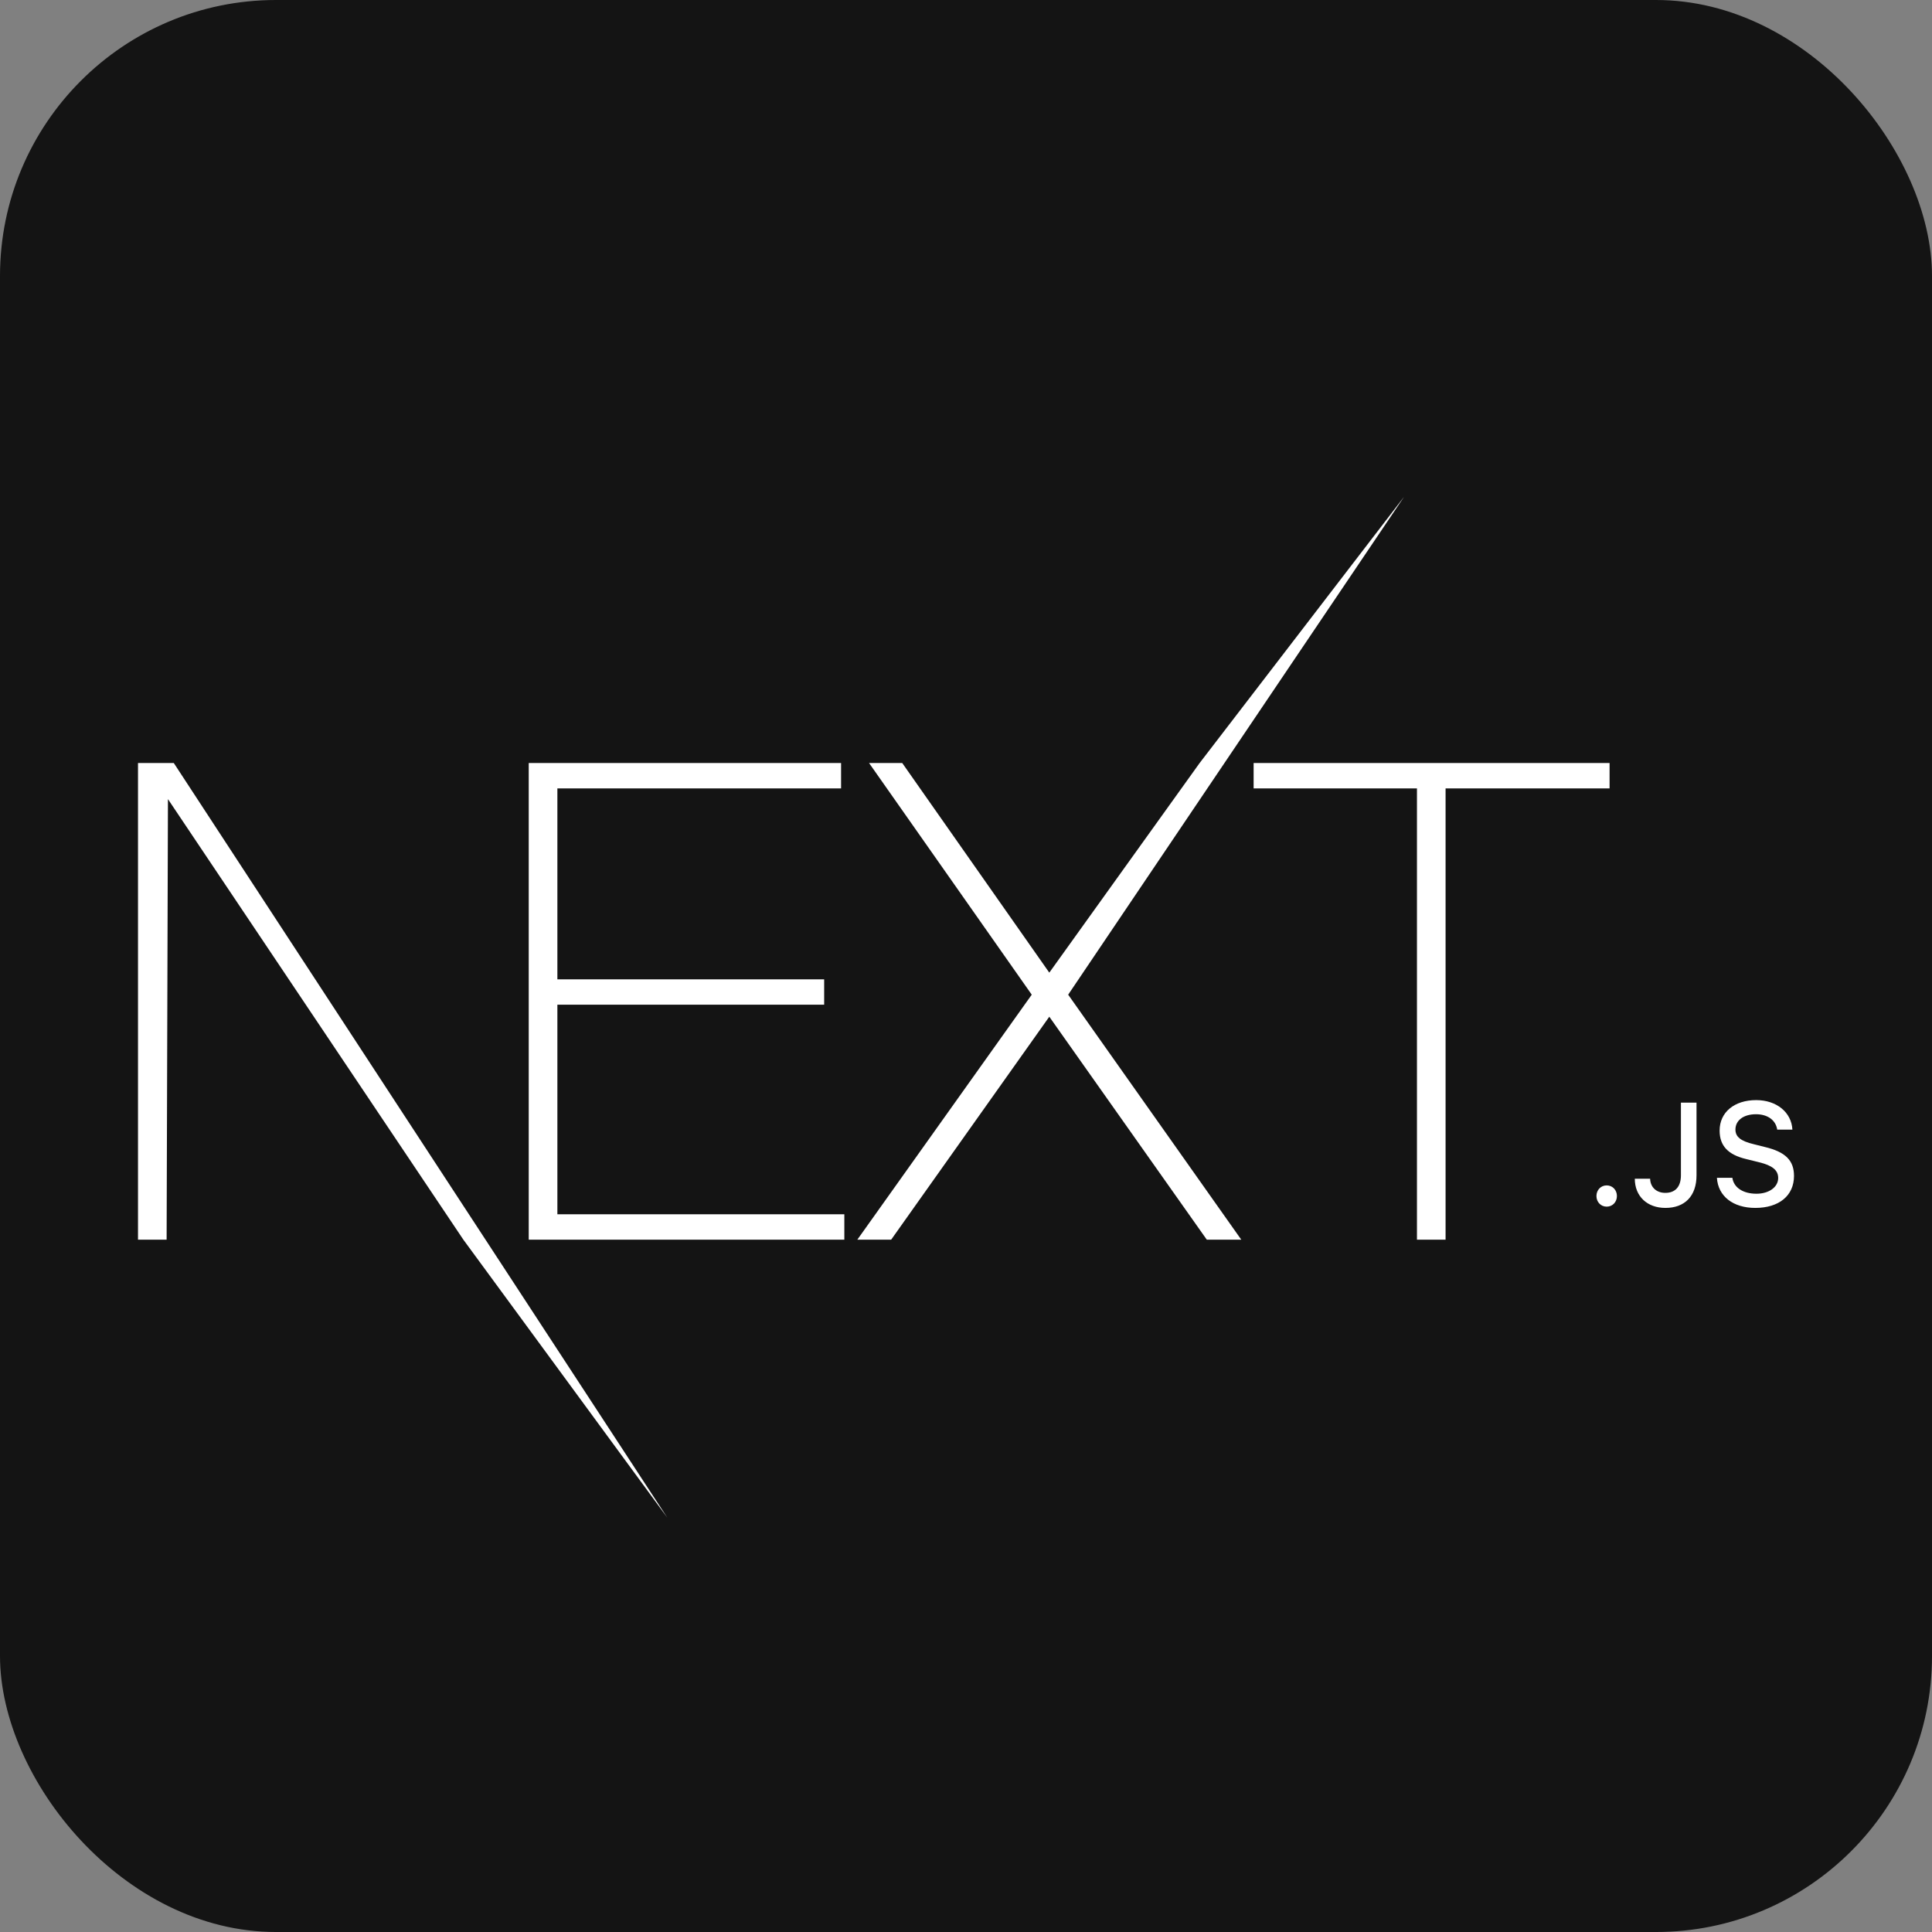 <svg width="70" height="70" viewBox="0 0 70 70" fill="none" xmlns="http://www.w3.org/2000/svg">
<rect x="0" y="0" width="70" height="70" fill="#808080" stroke="none"/>
<g clip-path="url(#clip0)">
<rect width="70" height="70" rx="10" fill="#141414"/>
<path d="M19.157 27.646H30.474V28.566H20.195V35.483H29.861V36.402H20.195V43.996H30.592V44.915H19.157V27.646ZM31.488 27.646H32.69L38.018 35.241L43.465 27.646L50.872 18L38.702 36.039L44.973 44.915H43.724L38.018 36.837L32.289 44.915H31.063L37.382 36.039L31.488 27.646ZM45.421 28.566V27.646H58.318V28.566H52.376V44.915H51.339V28.566H45.421ZM5 27.646H6.297L24.177 54.986L16.788 44.915L6.085 28.953L6.037 44.915H5V27.646ZM58.213 43.719C58.001 43.719 57.842 43.551 57.842 43.334C57.842 43.117 58.001 42.949 58.213 42.949C58.427 42.949 58.584 43.117 58.584 43.334C58.584 43.551 58.427 43.719 58.213 43.719ZM59.232 42.707H59.787C59.795 43.014 60.014 43.22 60.337 43.22C60.698 43.22 60.903 42.998 60.903 42.583V39.95H61.468V42.585C61.468 43.334 61.044 43.765 60.342 43.765C59.684 43.765 59.232 43.347 59.232 42.707ZM62.207 42.673H62.767C62.815 43.027 63.153 43.251 63.64 43.251C64.094 43.251 64.427 43.011 64.427 42.681C64.427 42.397 64.215 42.227 63.733 42.11L63.264 41.994C62.606 41.837 62.305 41.511 62.305 40.964C62.305 40.301 62.835 39.859 63.63 39.859C64.369 39.859 64.909 40.301 64.942 40.928H64.392C64.339 40.585 64.046 40.371 63.622 40.371C63.176 40.371 62.878 40.59 62.878 40.926C62.878 41.191 63.07 41.344 63.544 41.457L63.945 41.558C64.692 41.736 65 42.046 65 42.606C65 43.319 64.46 43.765 63.597 43.765C62.79 43.765 62.247 43.339 62.207 42.673Z" fill="white"/>
</g>
<defs>
<clipPath id="clip0">
<rect width="70" height="70" rx="10" fill="white"/>
</clipPath>
</defs>
</svg>
